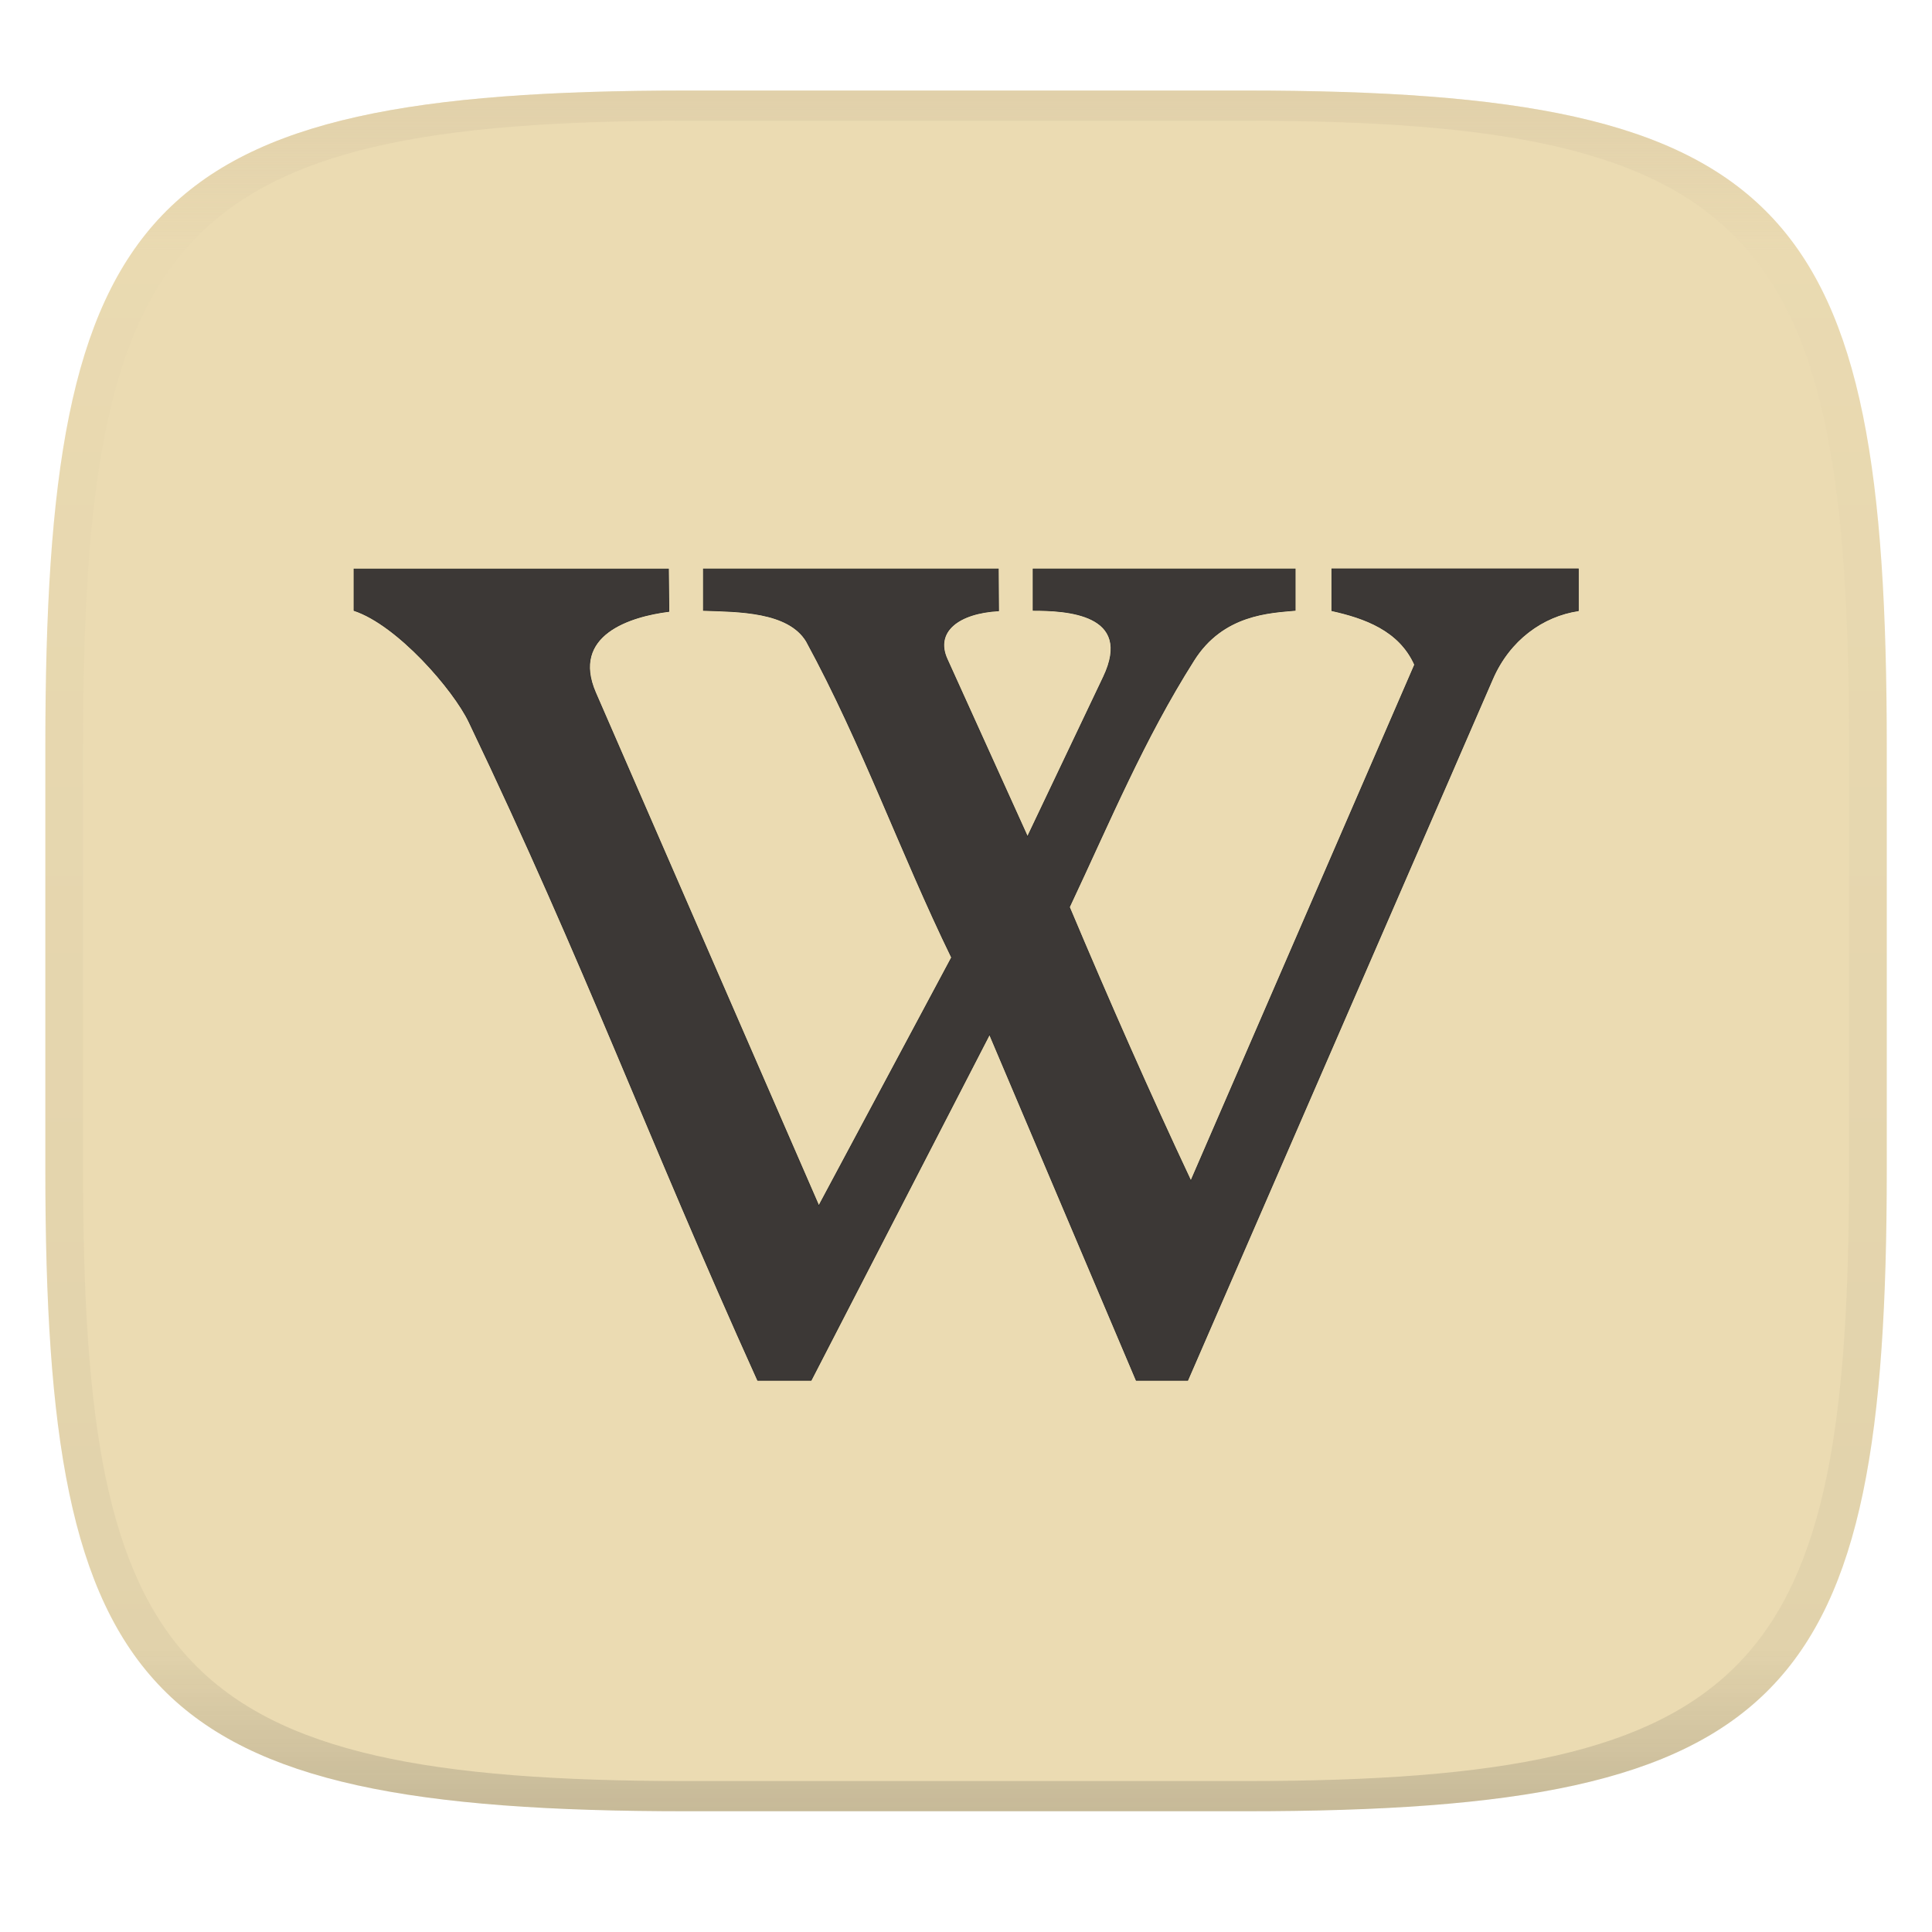 <svg width="256" height="256" style="isolation:isolate" version="1.1" xmlns="http://www.w3.org/2000/svg">
  <g transform="translate(.007 -.12)" filter="url(#a)">
    <linearGradient id="b" x1=".5" x2=".5" y2="1" gradientTransform="matrix(244,0,0,228,5.981,12.12)" gradientUnits="userSpaceOnUse">
      <stop stop-color="#ebdbb2" offset="0"/>
      <stop stop-color="#ebdbb2" offset="1"/>
    </linearGradient>
    <path d="m165 12.12c72 0 85 15 85 87v56c0 70-13 85-85 85h-74c-72 0-85-15-85-85v-56c0-72 13-87 85-87z" fill="url(#b)"/>
  </g>
  <defs>
    <linearGradient id="linearGradient31" x1=".5" x2=".5" y2="1" gradientTransform="matrix(244,0,0,228,5.988,12.12)" gradientUnits="userSpaceOnUse">
      <stop stop-color="#d5c4a1" offset="0"/>
      <stop stop-color="#d5c4a1" stop-opacity=".098" offset=".1"/>
      <stop stop-color="#282828" stop-opacity=".1" offset=".9"/>
      <stop stop-color="#282828" stop-opacity=".4" offset="1"/>
    </linearGradient>
  </defs>
  <g transform="translate(.007 -.12)" opacity=".5">
    <path d="m91 12.12c-72 0-85 15-85 87v56c0 70 13 85 85 85h74c72 0 85-15 85-85v-56c0-72-13-87-85-87zm0 4h74c68 0 80 15 80 83v56c0 66-12 81-80 81h-74c-68 0-80-15-80-81v-56c0-68 12-83 80-83z" fill="url(#linearGradient31)" opacity="1"/>
  </g>
  <path d="m100.4 182.9h7.078l23.64-45.84 19.44 45.84h6.818l40.39-92.93c2.262-5.215 6.672-8.344 11.37-9.049v-5.545h-32.66v5.537c4.341 0.966 8.934 2.592 10.98 7.163l-29.66 68.41c-5.368-11.4-10.86-23.85-16.1-36.29 5.414-11.5 9.831-22.19 16.48-32.69 3.88-6.181 10.18-6.327 13.44-6.634v-5.483h-34.72v5.483c4.325 0 13.34 0.391 9.325 8.834l-10.07 21.17-10.66-23.54c-1.664-3.673 1.557-6.112 6.825-6.403l-0.038-5.545h-39.07v5.491c4.655 0.153 11.22 0.131 13.64 4.072 7.454 13.7 12.45 27.95 19.25 41.92l-17.6 32.91-29.59-68c-3.328-7.669 4.586-10.13 9.724-10.77l-0.061-5.614h-41.66v5.491c5.752 1.902 13.18 10.46 15.25 14.79 15.57 32.55 23.39 54.37 38.25 87.25z" fill="#3c3836" stroke="#282828" stroke-width=".092" style="isolation:isolate"/>
</svg>
